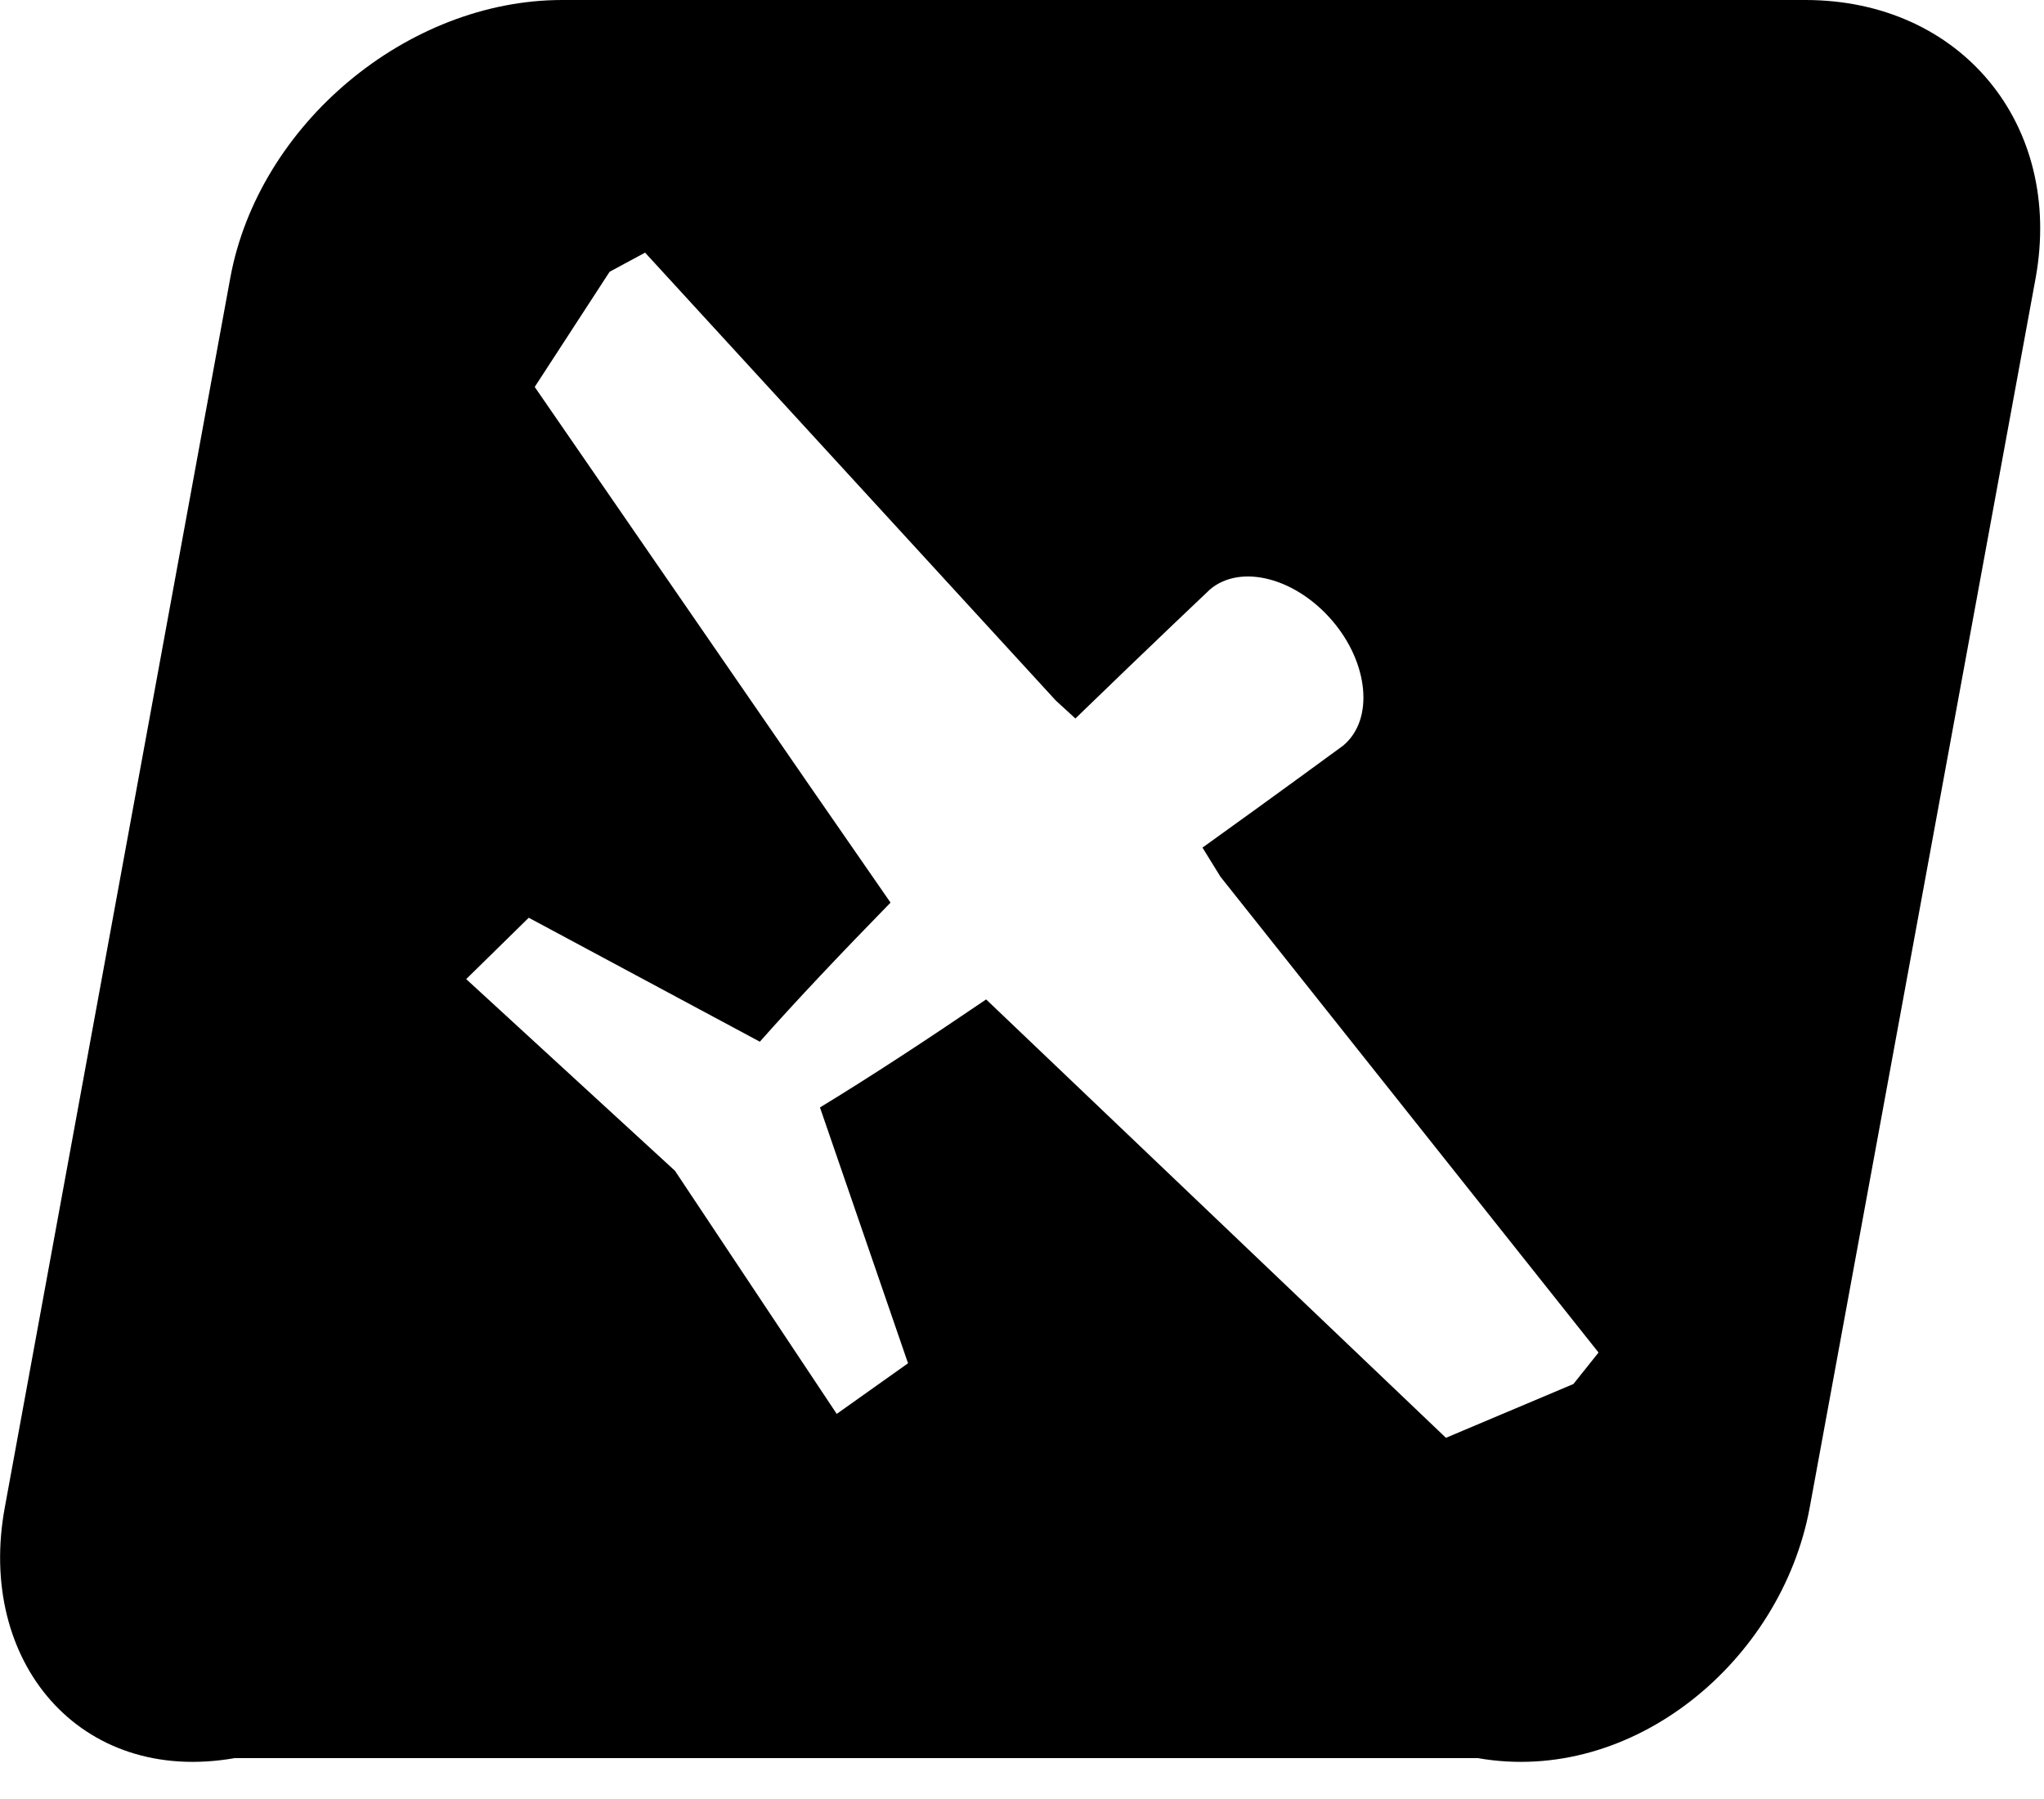 ﻿<?xml version="1.0" encoding="utf-8"?>
<svg version="1.1" xmlns:xlink="http://www.w3.org/1999/xlink" width="50px" height="44px" xmlns="http://www.w3.org/2000/svg">
  <defs>
    <pattern id="BGPattern" patternUnits="userSpaceOnUse" alignment="0 0" imageRepeat="None" />
    <mask fill="white" id="Clip659">
      <path d="M 49.795 6.803  C 50.478 3.041  47.963 0  44.162 0  L 13.752 0  C 9.961 0  6.326 3.041  5.634 6.793  L 0.117 36.871  C -0.575 40.624  1.94 43.665  5.741 43  L 36.15 43  C 39.942 43.665  43.577 40.624  44.269 36.871  L 49.795 6.803  Z M 39.103 33.08  L 38.489 33.85  L 35.37 35.166  L 24.123 24.444  C 22.69 25.419  21.277 26.345  20.058 27.086  L 22.212 33.343  L 20.468 34.581  L 16.511 28.635  L 11.404 23.947  L 12.934 22.446  L 18.587 25.478  C 19.493 24.454  20.614 23.275  21.784 22.076  L 19.786 19.191  L 13.08 9.464  L 14.912 6.647  L 15.78 6.179  L 25.828 17.135  L 26.306 17.573  C 28.197 15.741  29.6 14.415  29.6 14.415  C 30.351 13.782  31.696 14.133  32.593 15.185  C 33.47 16.209  33.626 17.593  32.856 18.236  C 32.68 18.363  31.345 19.347  29.415 20.731  L 29.854 21.442  L 39.103 33.08  Z " fill-rule="evenodd" />
    </mask>
  </defs>
  <g>
    <path d="M 49.795 6.803  C 50.478 3.041  47.963 0  44.162 0  L 13.752 0  C 9.961 0  6.326 3.041  5.634 6.793  L 0.117 36.871  C -0.575 40.624  1.94 43.665  5.741 43  L 36.15 43  C 39.942 43.665  43.577 40.624  44.269 36.871  L 49.795 6.803  Z M 39.103 33.08  L 38.489 33.85  L 35.37 35.166  L 24.123 24.444  C 22.69 25.419  21.277 26.345  20.058 27.086  L 22.212 33.343  L 20.468 34.581  L 16.511 28.635  L 11.404 23.947  L 12.934 22.446  L 18.587 25.478  C 19.493 24.454  20.614 23.275  21.784 22.076  L 19.786 19.191  L 13.08 9.464  L 14.912 6.647  L 15.78 6.179  L 25.828 17.135  L 26.306 17.573  C 28.197 15.741  29.6 14.415  29.6 14.415  C 30.351 13.782  31.696 14.133  32.593 15.185  C 33.47 16.209  33.626 17.593  32.856 18.236  C 32.68 18.363  31.345 19.347  29.415 20.731  L 29.854 21.442  L 39.103 33.08  Z " fill-rule="nonzero" fill="rgba(0, 0, 0, 1)" stroke="none" class="fill" />
    <path d="M 49.795 6.803  C 50.478 3.041  47.963 0  44.162 0  L 13.752 0  C 9.961 0  6.326 3.041  5.634 6.793  L 0.117 36.871  C -0.575 40.624  1.94 43.665  5.741 43  L 36.15 43  C 39.942 43.665  43.577 40.624  44.269 36.871  L 49.795 6.803  Z " stroke-width="0" stroke-dasharray="0" stroke="rgba(255, 255, 255, 0)" fill="none" class="stroke" mask="url(#Clip659)" />
    <path d="M 39.103 33.08  L 38.489 33.85  L 35.37 35.166  L 24.123 24.444  C 22.69 25.419  21.277 26.345  20.058 27.086  L 22.212 33.343  L 20.468 34.581  L 16.511 28.635  L 11.404 23.947  L 12.934 22.446  L 18.587 25.478  C 19.493 24.454  20.614 23.275  21.784 22.076  L 19.786 19.191  L 13.08 9.464  L 14.912 6.647  L 15.78 6.179  L 25.828 17.135  L 26.306 17.573  C 28.197 15.741  29.6 14.415  29.6 14.415  C 30.351 13.782  31.696 14.133  32.593 15.185  C 33.47 16.209  33.626 17.593  32.856 18.236  C 32.68 18.363  31.345 19.347  29.415 20.731  L 29.854 21.442  L 39.103 33.08  Z " stroke-width="0" stroke-dasharray="0" stroke="rgba(255, 255, 255, 0)" fill="none" class="stroke" mask="url(#Clip659)" />
  </g>
</svg>
